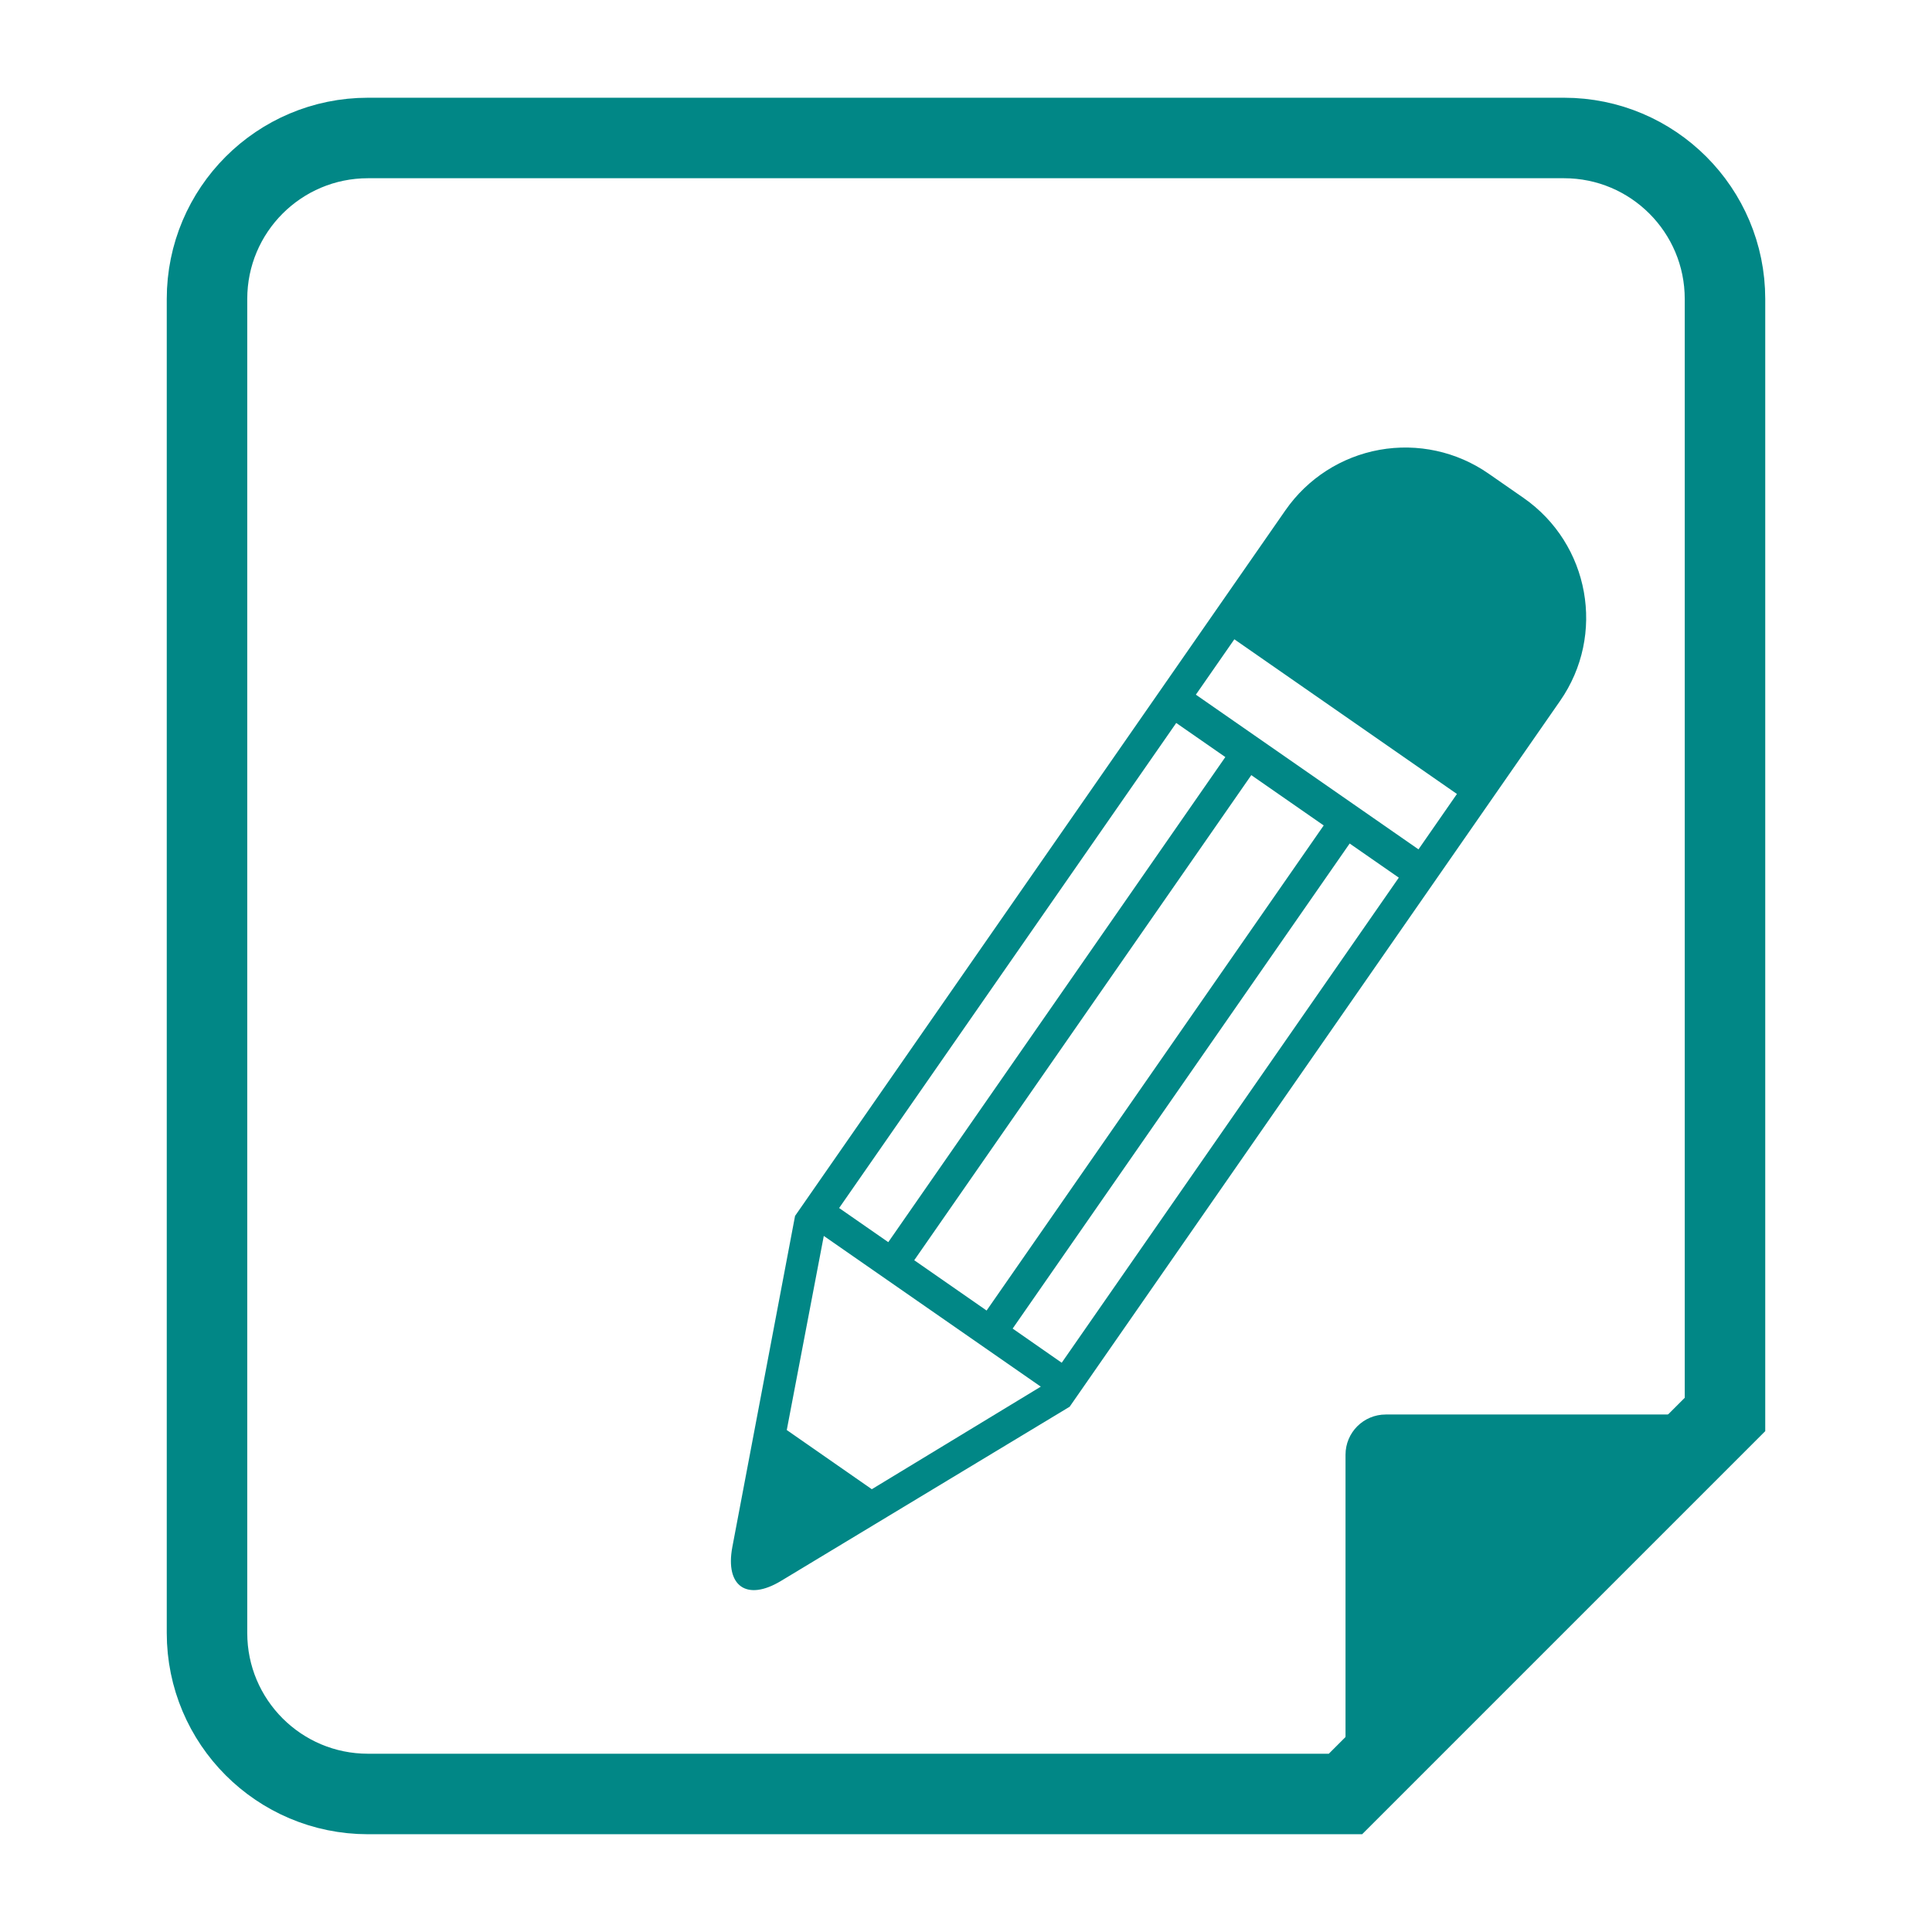 <svg width="48" height="48" viewBox="0 0 48 48" fill="none" xmlns="http://www.w3.org/2000/svg">
<path d="M5.143 7.428C5.143 5.219 6.933 3.428 9.143 3.428H38.857C41.066 3.428 42.857 5.219 42.857 7.428V35.142L38.143 39.856L33.428 44.571H9.143C6.933 44.571 5.143 42.78 5.143 40.571V7.428Z" stroke="#018786" stroke-width="2"/>
<g clip-path="url(#clip0)">
<path d="M37.851 12.37L36.983 11.767C36.194 11.218 35.219 11.006 34.273 11.176C33.326 11.347 32.487 11.886 31.938 12.675L19.753 30.209L18.194 38.439C18.013 39.413 18.557 39.789 19.403 39.278L26.575 34.95L38.759 17.415C39.903 15.772 39.495 13.514 37.851 12.37ZM29.223 17.962L30.443 18.809L22.069 30.861L20.848 30.013L29.223 17.962ZM31.088 19.258L32.887 20.508L24.512 32.56L22.714 31.31L31.088 19.258ZM21.66 36.999L19.547 35.529L20.467 30.706L25.858 34.451L21.66 36.999ZM26.378 33.857L25.159 33.008L33.532 20.957L34.753 21.805L26.378 33.857ZM35.242 21.102L29.711 17.259L30.667 15.883L36.197 19.726L35.242 21.102Z" fill="#018786"/>
</g>
<path d="M33.429 36.143C33.429 35.59 33.876 35.143 34.429 35.143H42.857L38.143 39.857L33.429 44.571V36.143Z" fill="#018786"/>
<defs>
<clipPath id="clip0">
<rect width="26.818" height="26.818" fill="white" transform="translate(12.857 14.18) rotate(-10.203)"/>
</clipPath>
</defs>
</svg>
